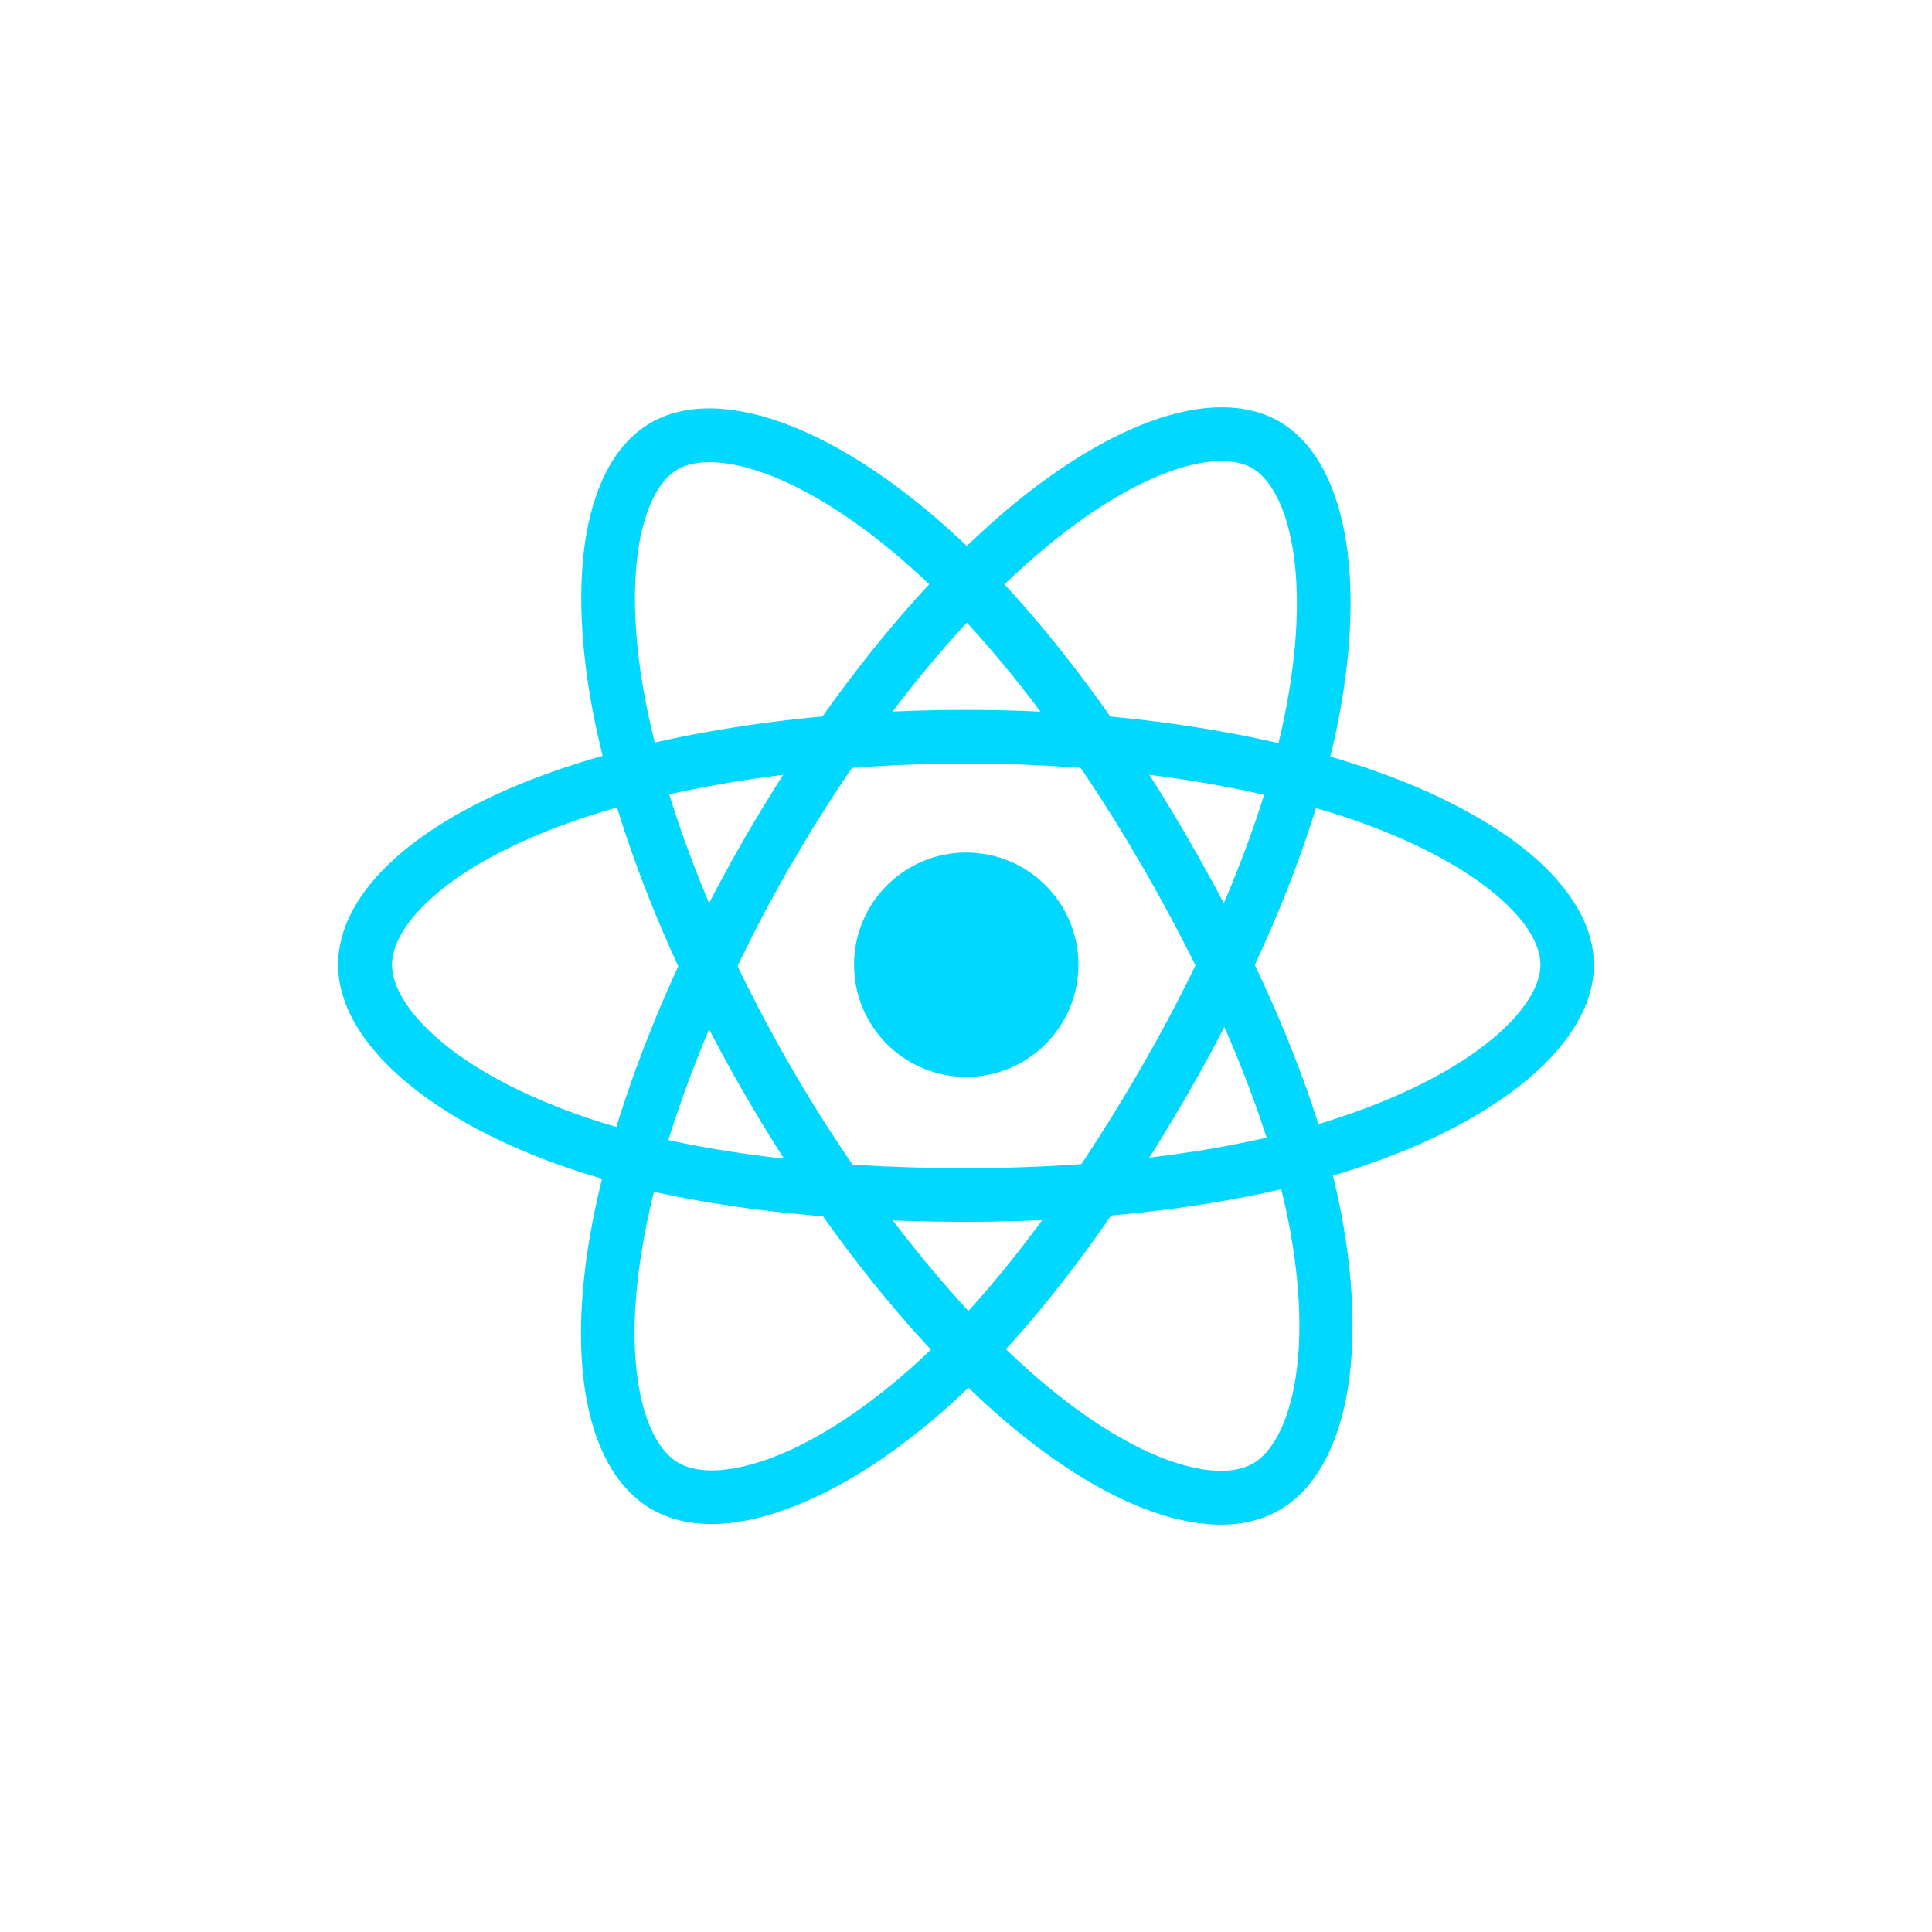<svg id="Layer_2" style="enable-background:new 0 0 600 600;" version="1.1" viewBox="0 0 40 40" xmlns="http://www.w3.org/2000/svg" xmlns:xlink="http://www.w3.org/1999/xlink">
  <style type="text/css">
	.st0{fill:#00D8FF;}
</style>
  <circle class="st0" cx="20.005" cy="19.974" r="2.323" style="stroke-width: 0.046;"></circle>
  <path class="st0" d="M 20.005 25.297 C 16.742 25.297 13.891 24.912 11.757 24.181 C 10.373 23.709 9.199 23.079 8.361 22.362 C 7.472 21.603 7 20.775 7 19.974 C 7 18.437 8.684 16.934 11.513 15.952 C 13.827 15.147 16.843 14.698 20 14.698 C 23.1 14.698 26.077 15.133 28.377 15.929 C 29.723 16.392 30.857 16.994 31.663 17.66 C 32.537 18.391 33 19.192 33 19.974 C 33 21.57 31.117 23.186 28.08 24.19 C 25.933 24.903 23.064 25.297 20.005 25.297 Z M 20.005 15.809 C 17.01 15.809 14.048 16.244 11.882 16.999 C 9.281 17.905 8.116 19.146 8.116 19.974 C 8.116 20.835 9.369 22.191 12.119 23.13 C 14.136 23.82 16.867 24.186 20.005 24.186 C 22.948 24.186 25.692 23.815 27.733 23.135 C 30.588 22.186 31.894 20.83 31.894 19.974 C 31.894 19.534 31.561 19.016 30.954 18.511 C 30.255 17.929 29.237 17.397 28.02 16.975 C 25.831 16.226 22.985 15.809 20.005 15.809 Z" style="stroke-width: 0.046;"></path>
  <path class="st0" d="M 14.733 31.554 C 14.261 31.554 13.844 31.451 13.493 31.248 C 12.165 30.48 11.702 28.268 12.262 25.329 C 12.72 22.918 13.84 20.085 15.418 17.35 C 16.969 14.666 18.829 12.306 20.666 10.709 C 21.74 9.774 22.827 9.089 23.809 8.728 C 24.878 8.335 25.804 8.335 26.479 8.723 C 27.863 9.519 28.321 11.963 27.673 15.092 C 27.215 17.313 26.123 19.993 24.595 22.645 C 22.966 25.467 21.208 27.745 19.509 29.23 C 18.408 30.193 17.274 30.896 16.237 31.262 C 15.696 31.456 15.187 31.554 14.733 31.554 Z M 15.895 17.627 L 16.376 17.905 C 14.881 20.497 13.775 23.278 13.35 25.537 C 12.836 28.244 13.331 29.873 14.044 30.285 C 14.22 30.387 14.451 30.443 14.733 30.443 C 15.654 30.443 17.103 29.86 18.778 28.397 C 20.384 26.995 22.064 24.811 23.633 22.094 C 25.105 19.544 26.151 16.98 26.585 14.874 C 27.192 11.926 26.669 10.122 25.924 9.691 C 25.544 9.473 24.929 9.501 24.188 9.774 C 23.332 10.089 22.365 10.704 21.393 11.552 C 19.648 13.069 17.866 15.328 16.376 17.91 L 15.895 17.627 Z" style="stroke-width: 0.046;"></path>
  <path class="st0" d="M 25.276 31.567 C 24.017 31.567 22.42 30.809 20.754 29.374 C 18.894 27.772 17.001 25.389 15.418 22.654 C 13.863 19.97 12.752 17.179 12.285 14.786 C 12.012 13.389 11.961 12.106 12.137 11.075 C 12.332 9.95 12.79 9.149 13.47 8.756 C 14.849 7.955 17.195 8.779 19.583 10.903 C 21.277 12.407 23.054 14.693 24.587 17.341 C 26.22 20.164 27.317 22.825 27.752 25.037 C 28.034 26.472 28.08 27.805 27.881 28.888 C 27.668 30.04 27.187 30.859 26.493 31.262 C 26.146 31.465 25.734 31.567 25.276 31.567 Z M 16.381 22.099 C 17.88 24.69 19.741 27.036 21.481 28.531 C 23.568 30.327 25.225 30.716 25.943 30.299 C 26.688 29.869 27.234 28.105 26.669 25.254 C 26.252 23.163 25.202 20.617 23.629 17.901 C 22.152 15.351 20.453 13.162 18.848 11.736 C 16.598 9.737 14.775 9.288 14.03 9.719 C 13.65 9.936 13.368 10.487 13.233 11.264 C 13.081 12.162 13.127 13.31 13.377 14.573 C 13.822 16.846 14.886 19.516 16.381 22.099 Z" style="stroke-width: 0.046;"></path>
</svg>